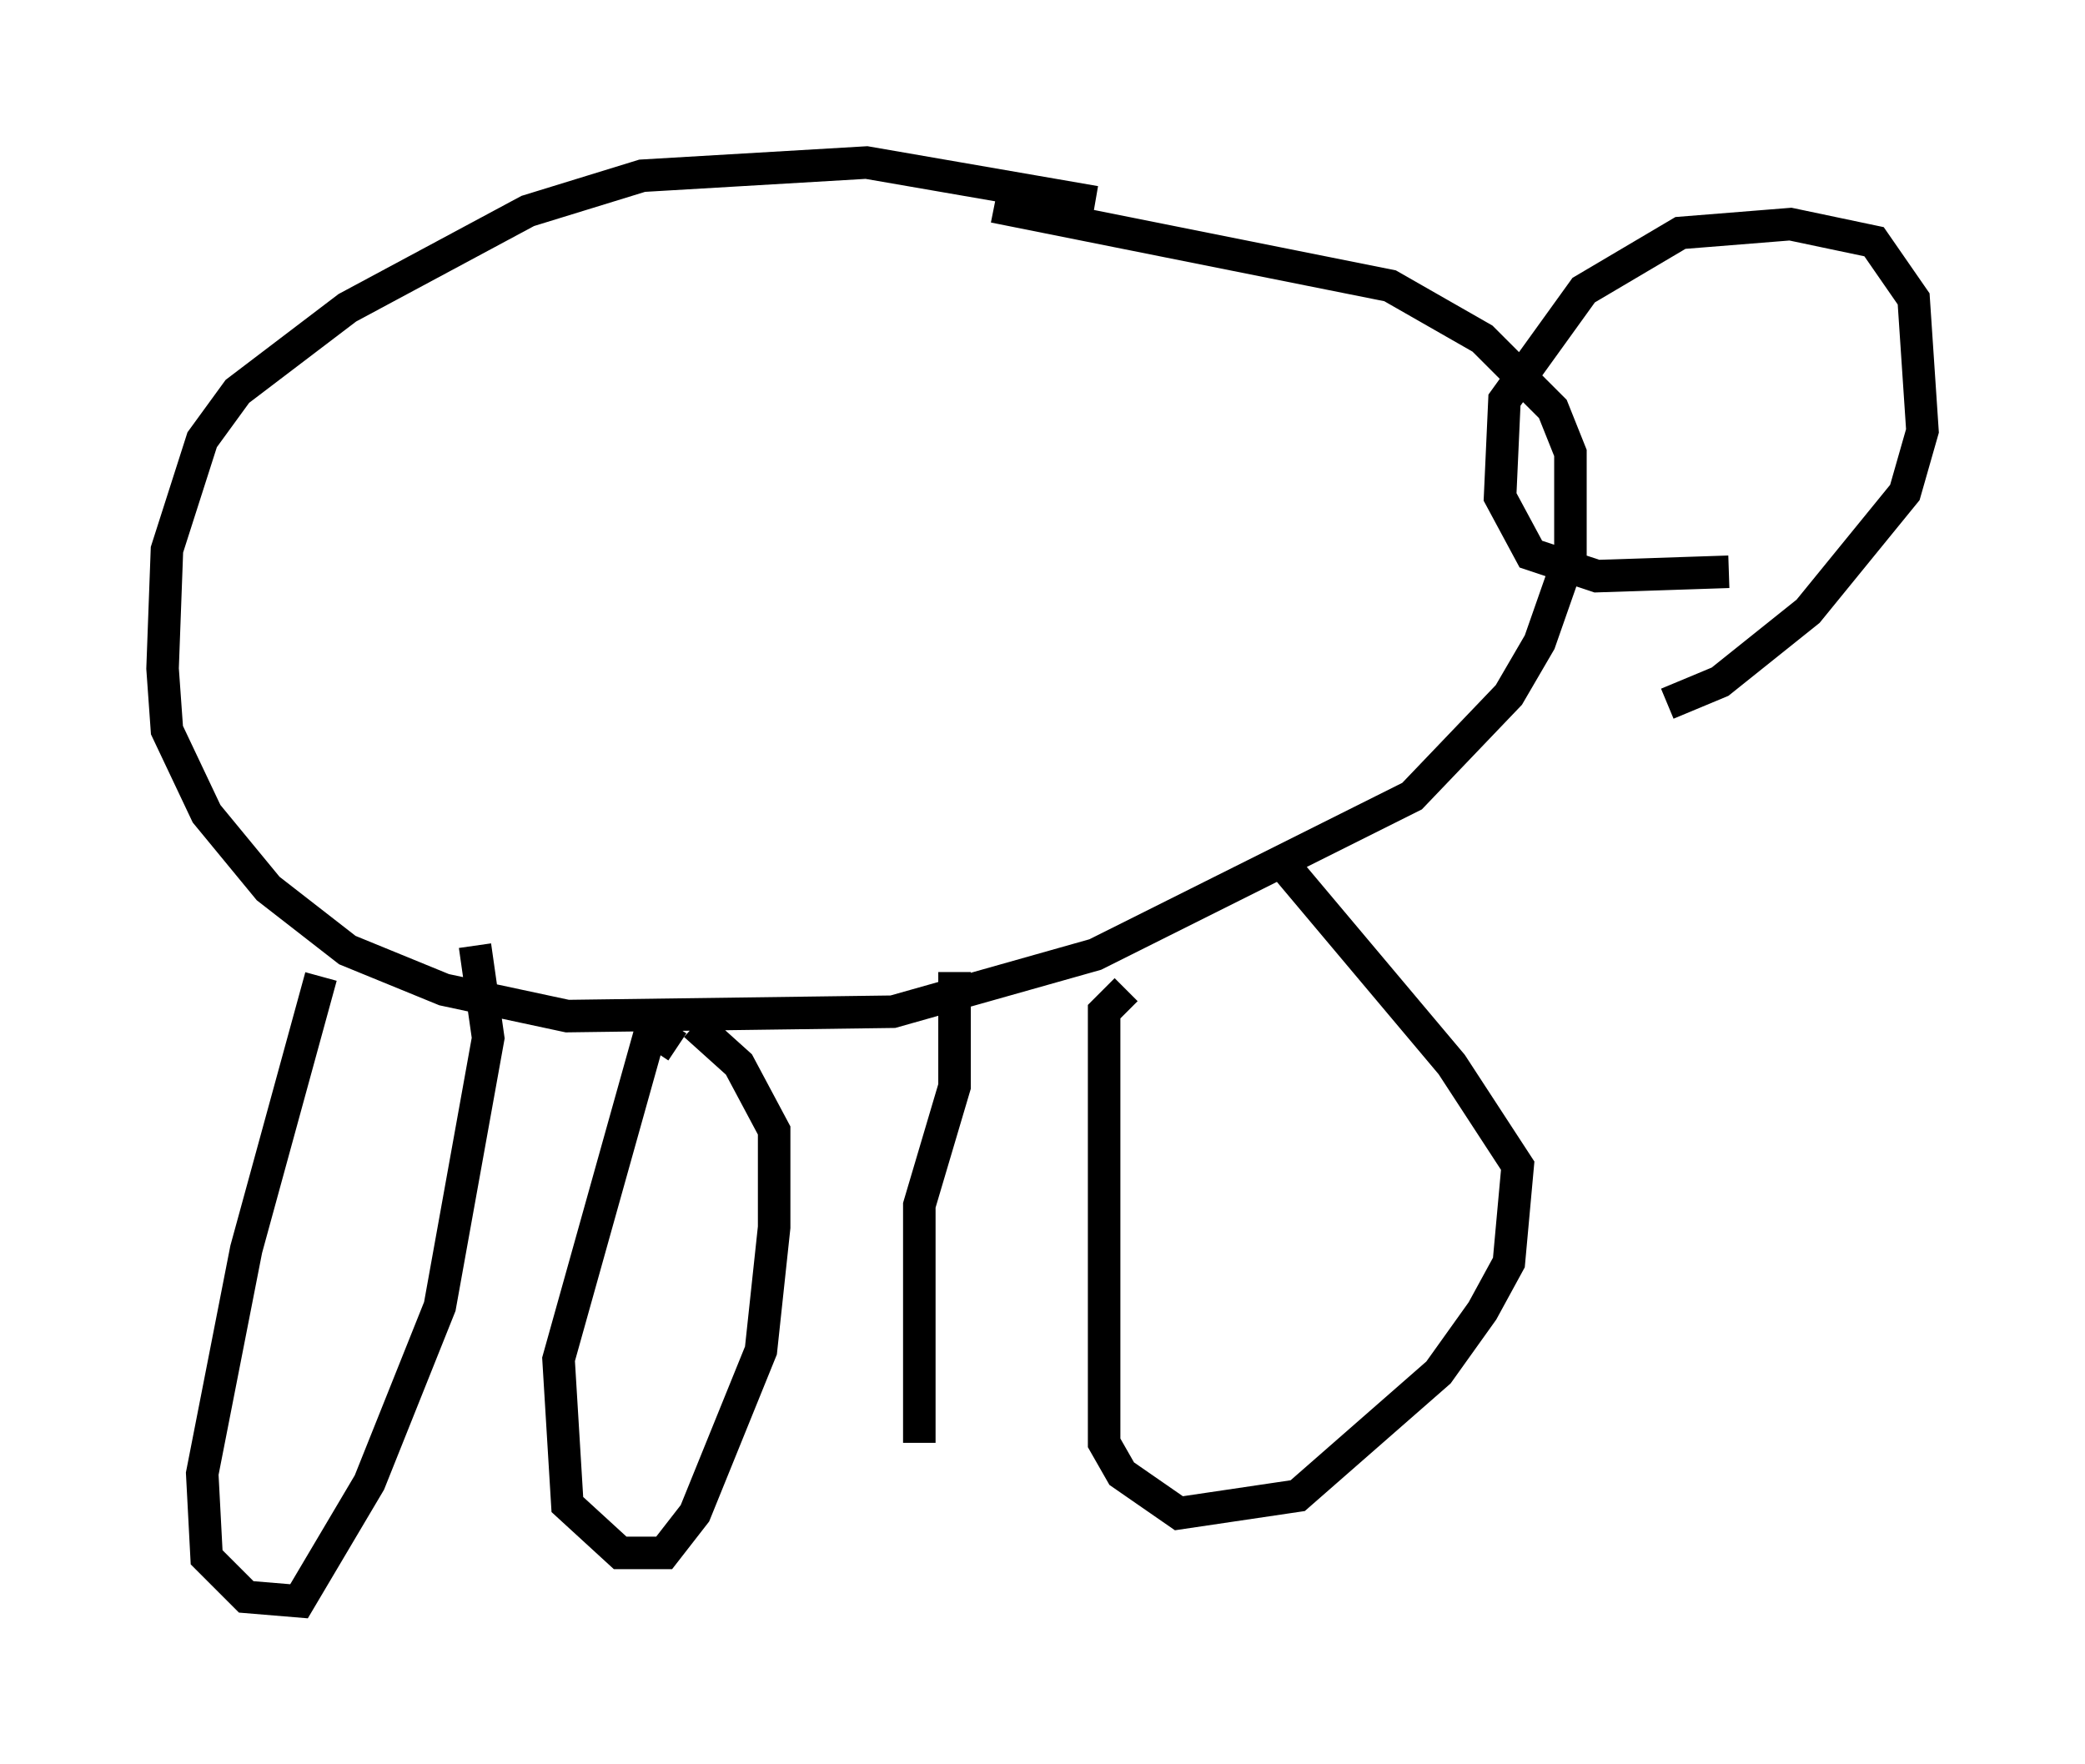 <?xml version="1.0" encoding="utf-8" ?>
<svg baseProfile="full" height="54.249" version="1.1" width="64.127" xmlns="http://www.w3.org/2000/svg" xmlns:ev="http://www.w3.org/2001/xml-events" xmlns:xlink="http://www.w3.org/1999/xlink"><defs /><rect fill="white" height="54.249" width="64.127" x="0" y="0" /><path d="M34.77, 6.894 m-1.083, -0.677 l-7.036, -1.218 -6.901, 0.406 l-3.518, 1.083 -5.548, 2.977 l-3.383, 2.571 -1.083, 1.488 l-1.083, 3.383 -0.135, 3.654 l0.135, 1.894 1.218, 2.571 l1.894, 2.3 2.436, 1.894 l2.977, 1.218 3.789, 0.812 l10.013, -0.135 6.225, -1.759 l9.743, -4.871 2.977, -3.112 l0.947, -1.624 0.947, -2.706 l0.0, -3.112 -0.541, -1.353 l-2.165, -2.165 -2.842, -1.624 l-12.178, -2.436 m22.598, 11.231 l-4.059, 0.135 -2.03, -0.677 l-0.947, -1.759 0.135, -2.977 l2.436, -3.383 2.977, -1.759 l3.383, -0.271 2.571, 0.541 l1.218, 1.759 0.271, 4.059 l-0.541, 1.894 -2.977, 3.654 l-2.706, 2.165 -1.624, 0.677 m-41.407, 8.39 l-2.3, 8.39 -1.353, 6.901 l0.135, 2.571 1.218, 1.218 l1.624, 0.135 2.165, -3.654 l2.165, -5.413 1.488, -8.254 l-0.406, -2.842 m20.027, 1.353 l-0.677, 0.677 0.0, 13.261 l0.541, 0.947 1.759, 1.218 l3.654, -0.541 4.33, -3.789 l1.353, -1.894 0.812, -1.488 l0.271, -2.977 -2.03, -3.112 l-5.007, -5.954 m-18.809, 5.413 l-0.812, -0.541 -2.842, 10.149 l0.271, 4.465 1.624, 1.488 l1.353, 0.0 0.947, -1.218 l2.03, -5.007 0.406, -3.789 l0.0, -2.977 -1.083, -2.03 l-1.353, -1.218 m7.984, -1.624 l0.0, 3.518 -1.083, 3.654 l0.0, 7.307 " fill="none" stroke="black" stroke-width="1" /></svg>